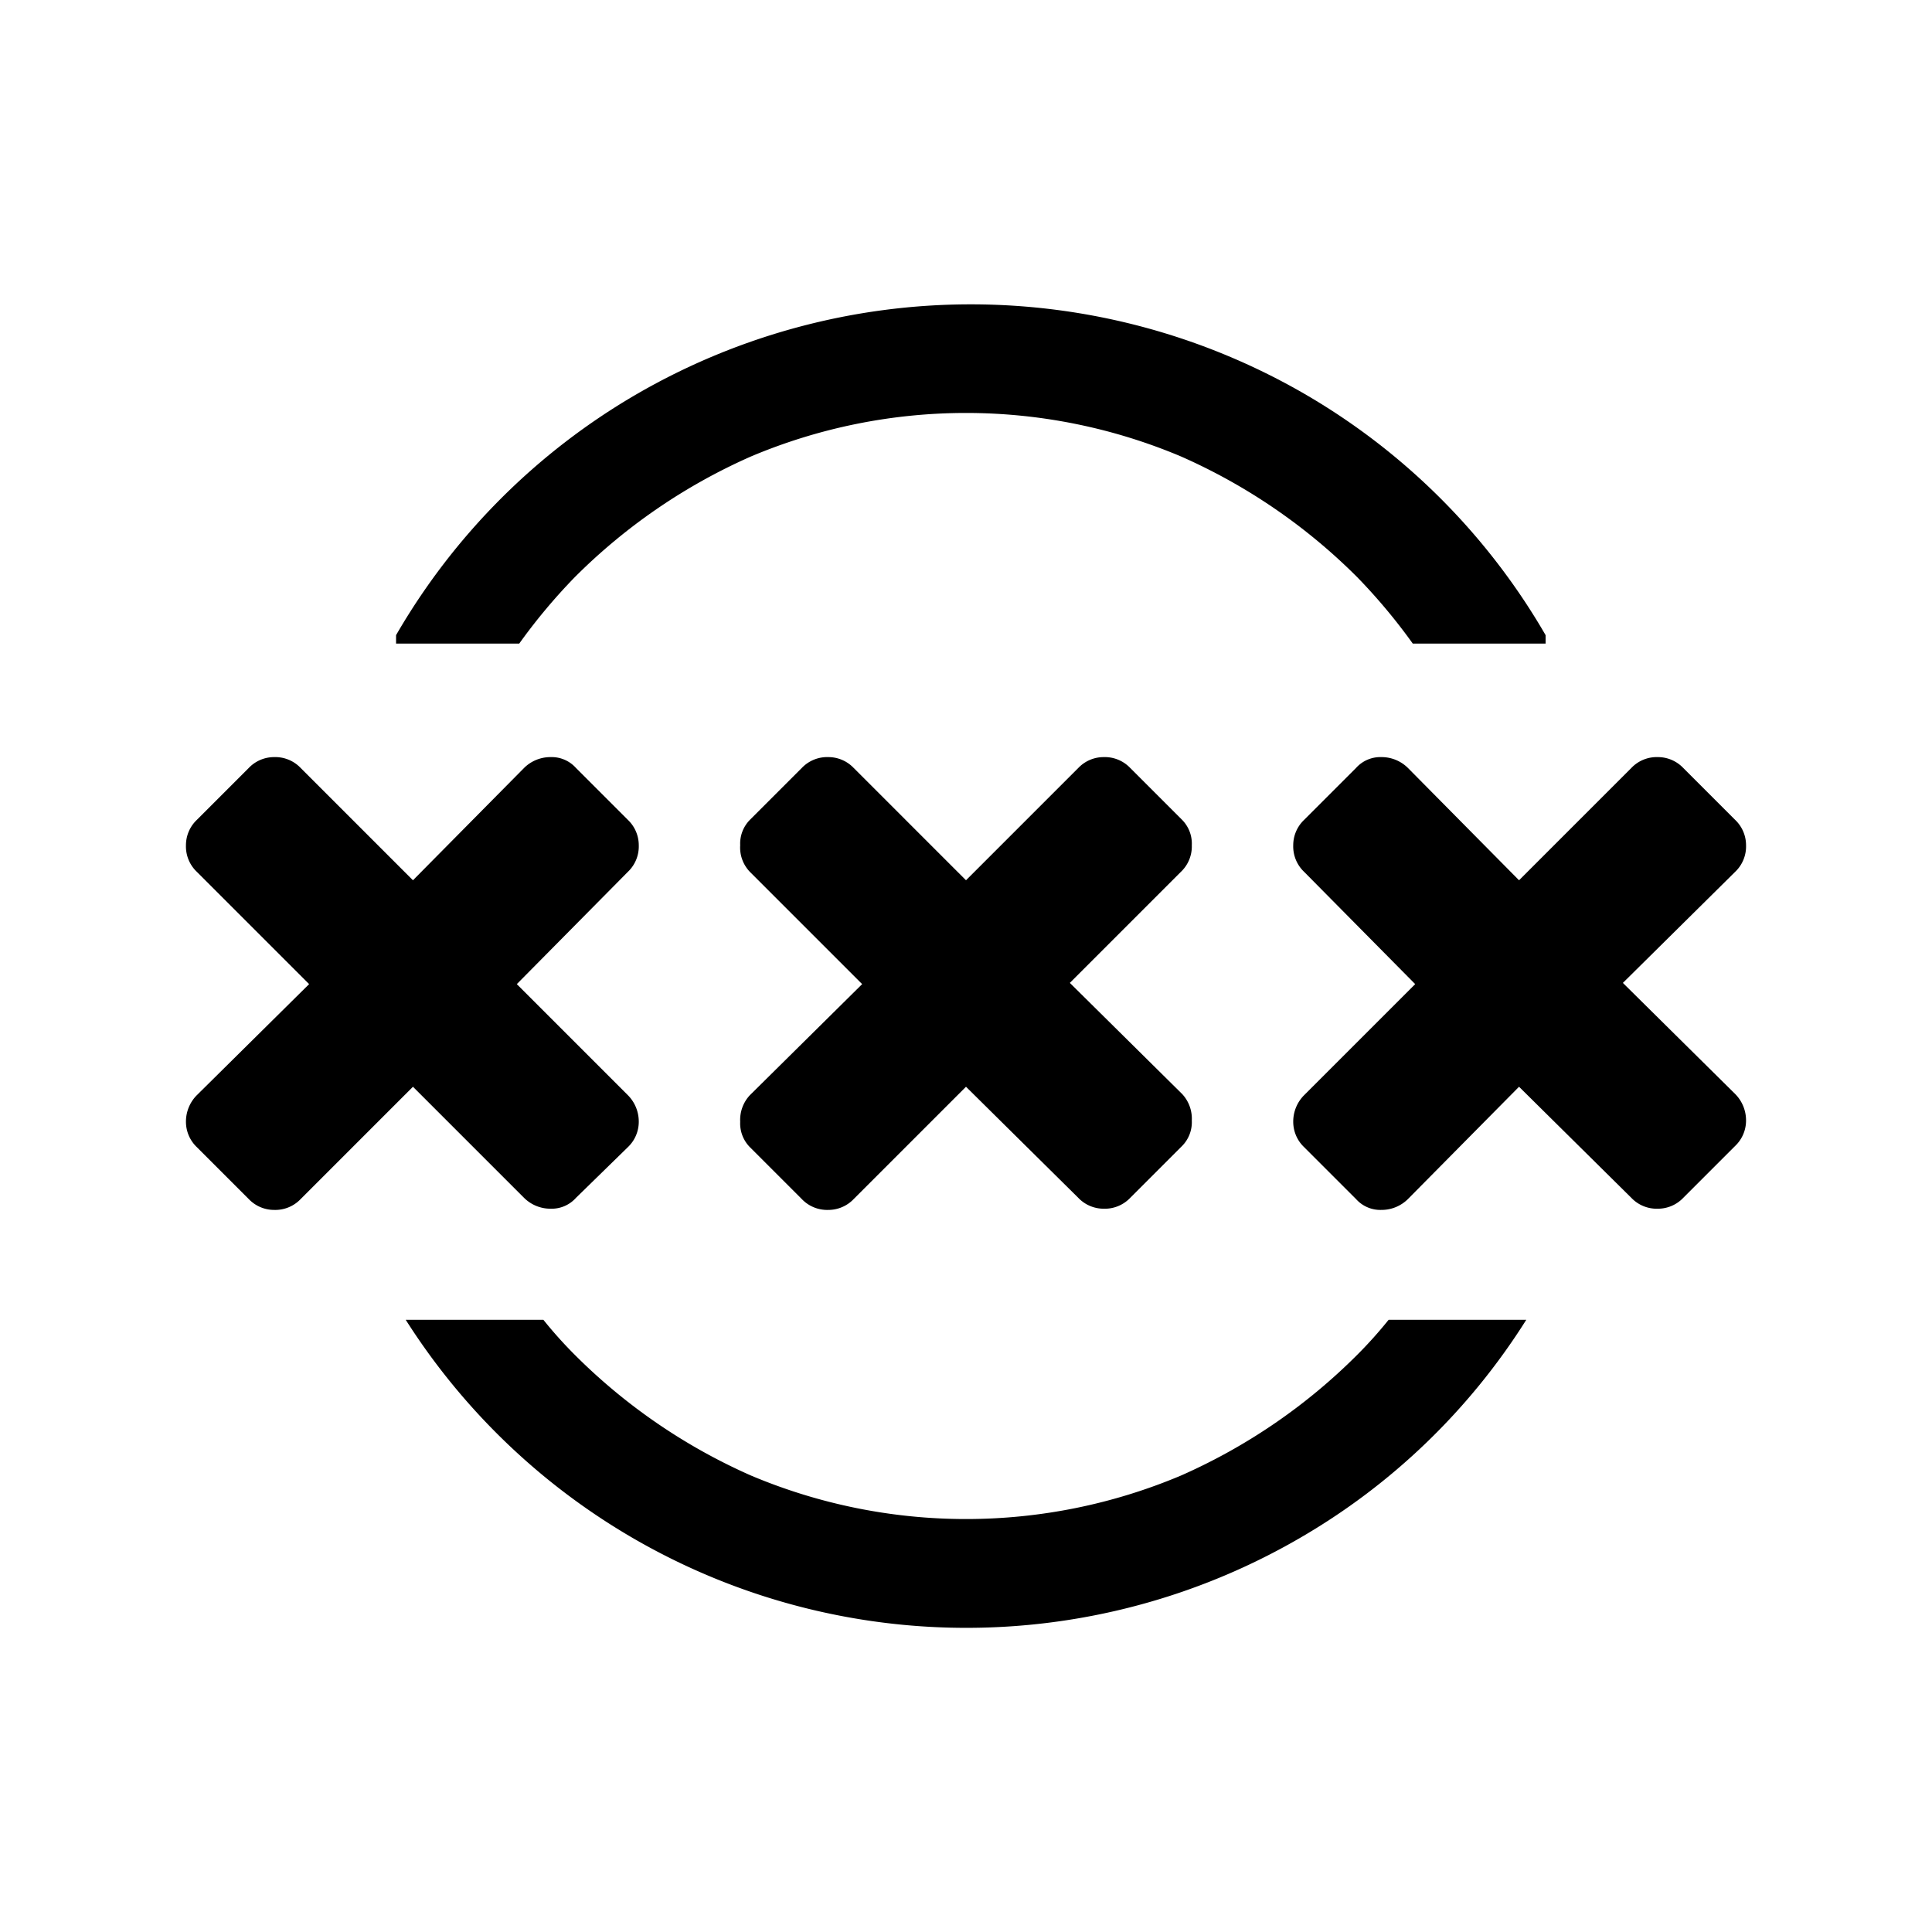 <svg id="Layer_1" data-name="Layer 1" xmlns="http://www.w3.org/2000/svg" width="16" height="16" viewBox="0 0 16 16">
  <title>Pornography</title>
  <g>
    <path d="M4.76,4.78a4.8,4.8,0,0,1,1.46-1,4.58,4.58,0,0,1,3.56,0,4.8,4.8,0,0,1,1.46,1,4.79,4.79,0,0,1,.46.55h1.1l0-.07a5.48,5.48,0,0,0-2-2,5.52,5.52,0,0,0-5.52,0,5.48,5.48,0,0,0-2,2l0,.07H4.3A4.79,4.79,0,0,1,4.76,4.78Z"/>
    <path d="M11.24,11.22a4.8,4.8,0,0,1-1.46,1,4.58,4.58,0,0,1-3.56,0,4.8,4.8,0,0,1-1.46-1,3.58,3.58,0,0,1-.26-.29H3.36a5.5,5.5,0,0,0,7.4,1.81,5.43,5.43,0,0,0,1.88-1.81H11.5A3.58,3.58,0,0,1,11.24,11.22Z"/>
    <path d="M5.29,7a.29.29,0,0,0-.09-.21l-.43-.43a.27.27,0,0,0-.21-.09.31.31,0,0,0-.22.09l-.92.93-.93-.93a.29.29,0,0,0-.22-.09.29.29,0,0,0-.21.09l-.43.43A.29.29,0,0,0,1.54,7a.29.29,0,0,0,.09.22l.93.93-.93.92a.31.31,0,0,0-.09.22.29.29,0,0,0,.09.21l.43.43a.29.29,0,0,0,.21.09.29.29,0,0,0,.22-.09L3.42,9l.92.92a.31.31,0,0,0,.22.09.27.27,0,0,0,.21-.09L5.2,9.5a.29.29,0,0,0,.09-.21.31.31,0,0,0-.09-.22l-.92-.92.92-.93A.29.29,0,0,0,5.29,7Z"/>
    <path d="M9.87,7a.28.28,0,0,0-.08-.21l-.43-.43a.29.29,0,0,0-.22-.09.29.29,0,0,0-.21.09L8,7.29l-.93-.93a.29.29,0,0,0-.21-.09.29.29,0,0,0-.22.09l-.43.43A.28.28,0,0,0,6.13,7a.29.29,0,0,0,.08.22l.93.93-.93.92a.3.3,0,0,0-.08.22.28.28,0,0,0,.08.21l.43.43a.29.29,0,0,0,.22.09.29.29,0,0,0,.21-.09L8,9l.93.92a.29.29,0,0,0,.21.09.29.29,0,0,0,.22-.09l.43-.43a.28.28,0,0,0,.08-.21.3.3,0,0,0-.08-.22l-.93-.92.93-.93A.29.29,0,0,0,9.87,7Z"/>
    <path d="M14.37,7.22A.29.29,0,0,0,14.46,7a.29.29,0,0,0-.09-.21l-.43-.43a.29.29,0,0,0-.21-.09.29.29,0,0,0-.22.09l-.93.93-.92-.93a.31.31,0,0,0-.22-.09.27.27,0,0,0-.21.09l-.43.43a.29.29,0,0,0-.09.21.29.29,0,0,0,.09.22l.92.93-.92.92a.31.31,0,0,0-.09.22.29.29,0,0,0,.09.21l.43.43a.27.27,0,0,0,.21.09.31.31,0,0,0,.22-.09L12.58,9l.93.92a.29.29,0,0,0,.22.09.29.29,0,0,0,.21-.09l.43-.43a.29.29,0,0,0,.09-.21.31.31,0,0,0-.09-.22l-.93-.92Z"/>
  </g>
</svg>
